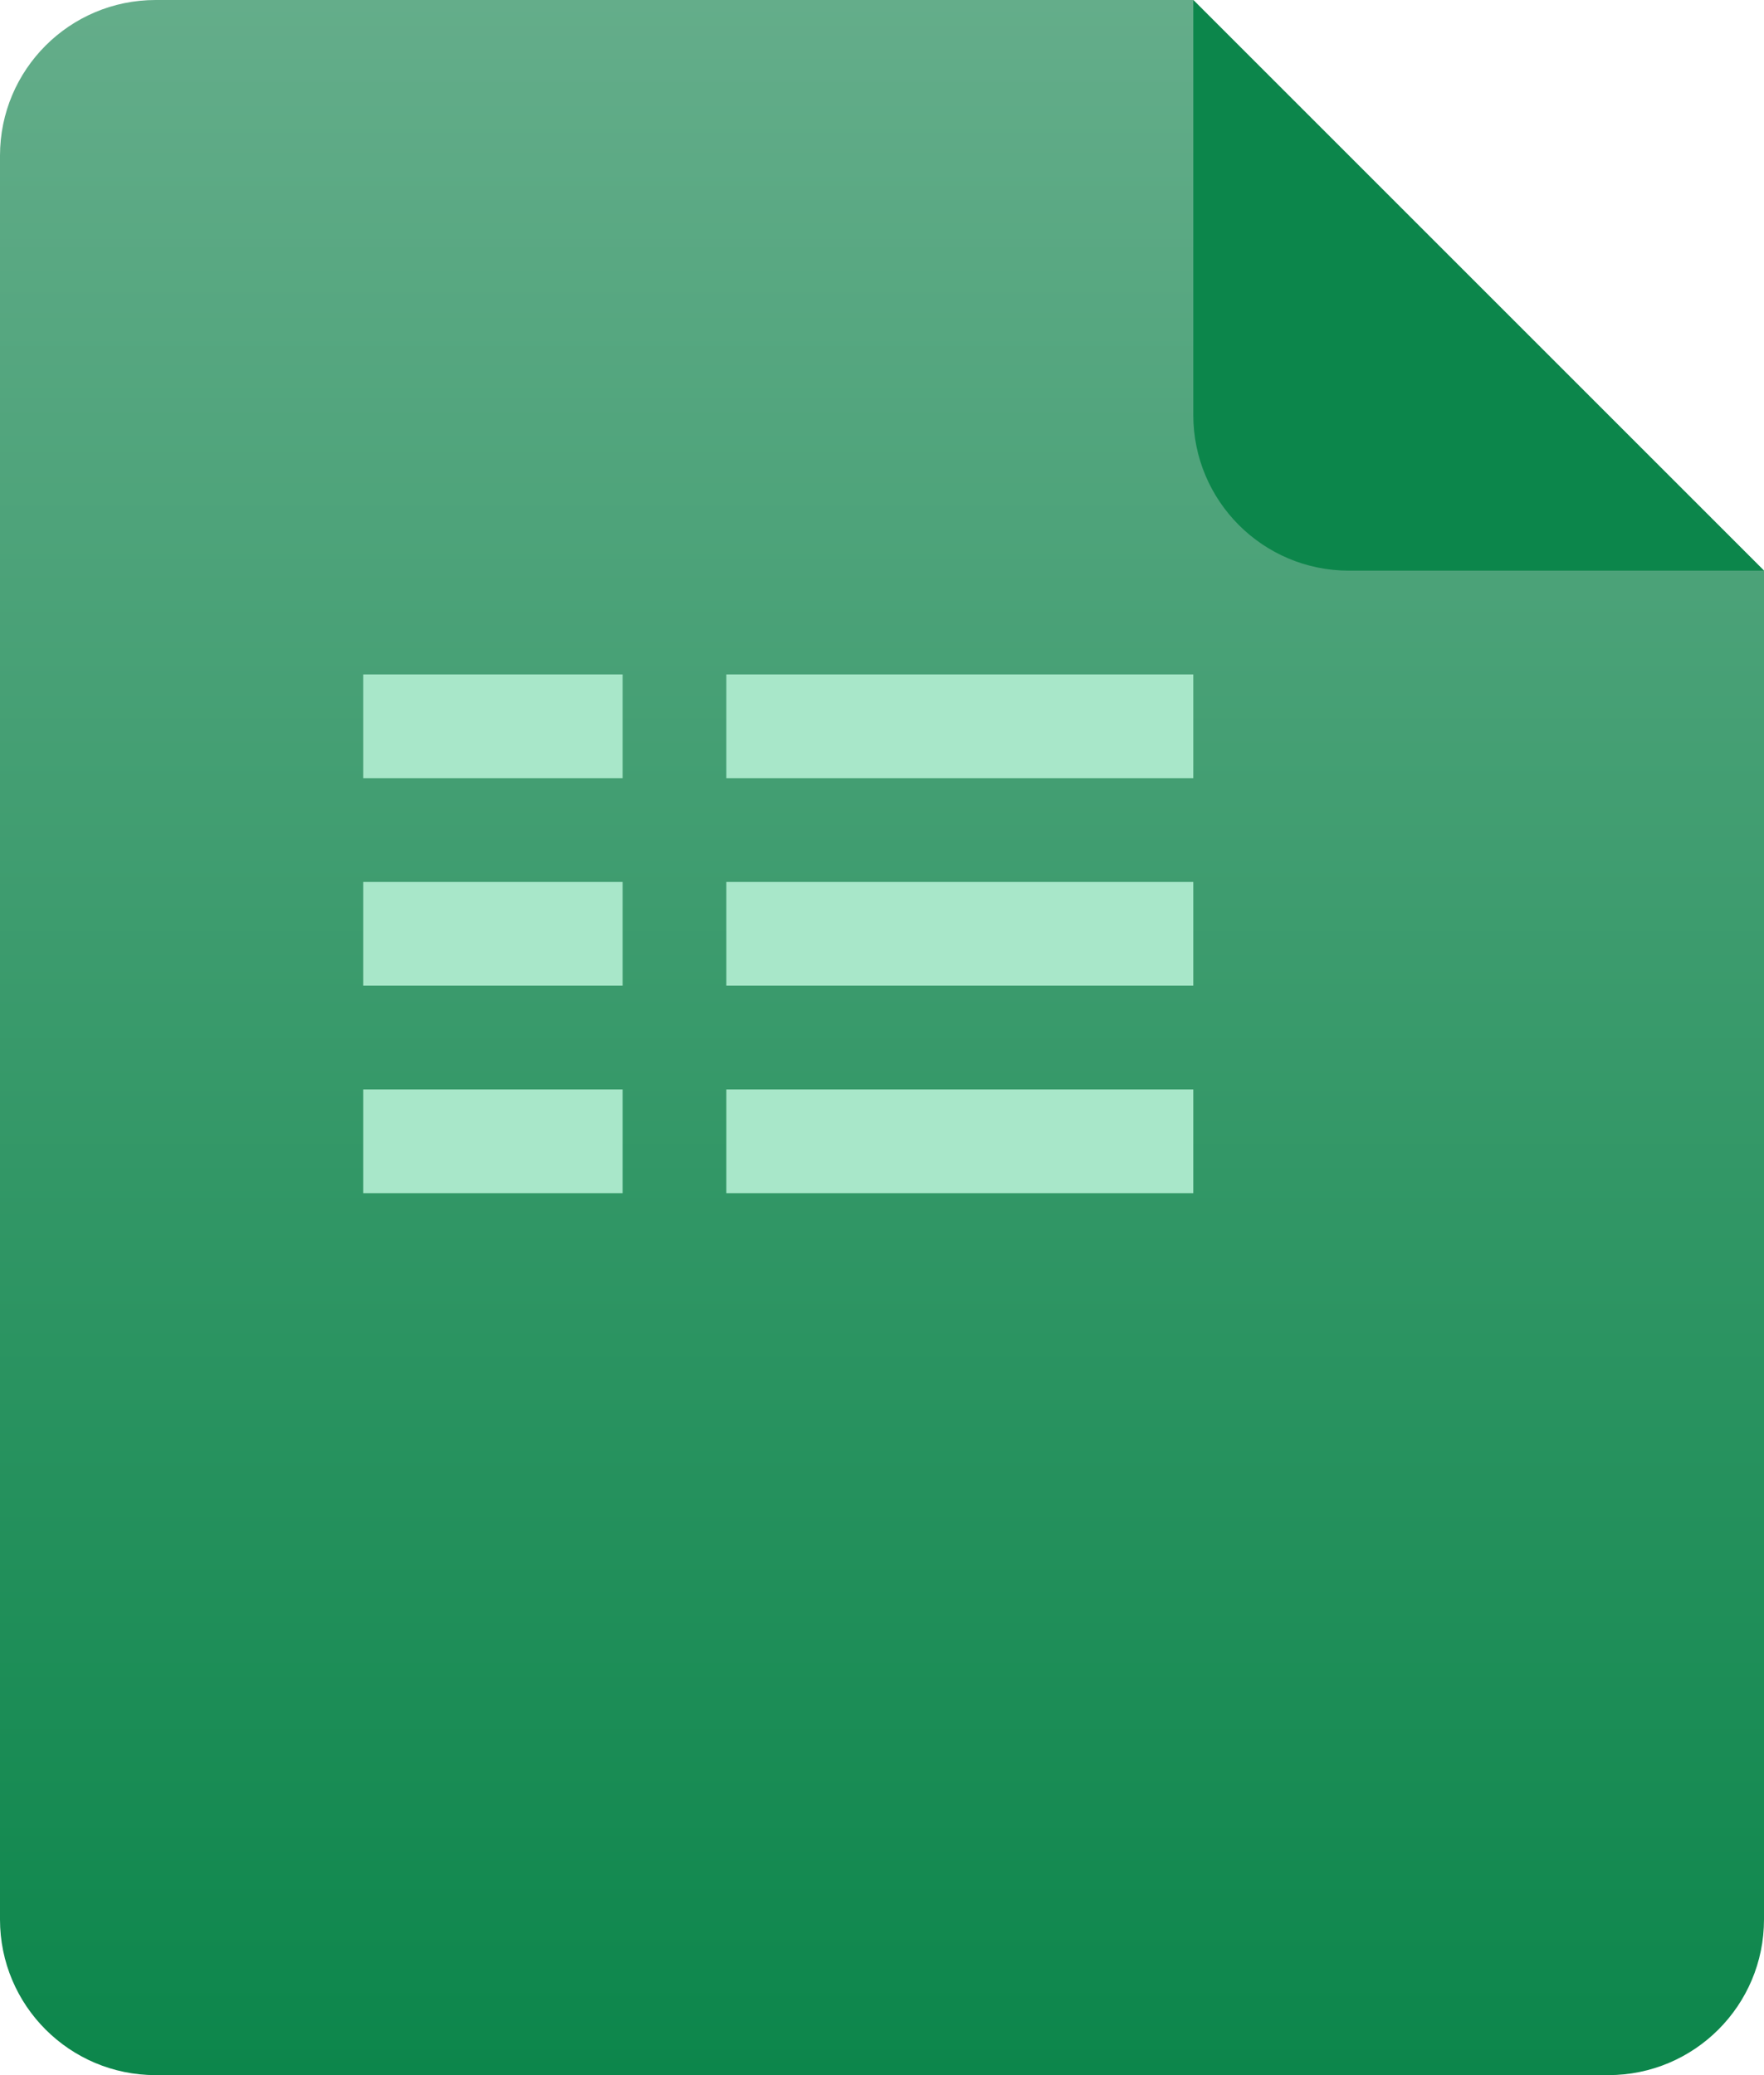 <svg width="34" height="40" viewBox="0 0 34 40" fill="none" xmlns="http://www.w3.org/2000/svg">
<path d="M0 3C0 1.343 1.343 0 3 0H23L34 11V37C34 38.657 32.657 40 31 40H3C1.343 40 0 38.657 0 37V3Z" fill="url(#paint0_linear_11084_326)"/>
<path d="M34 11L26 11C24.343 11 23 9.657 23 8V0L34 11Z" fill="#0C864B"/>
<path fill-rule="evenodd" clip-rule="evenodd" d="M12 13H7V15H12V13ZM12 17H7V19H12V17ZM7 21H12V23H7V21ZM23 13H14V15H23V13ZM14 17H23V19H14V17ZM23 21H14V23H23V21Z" fill="#A8E7C9"/>
<defs>
<linearGradient id="paint0_linear_11084_326" x1="0" y1="0" x2="0" y2="40" gradientUnits="userSpaceOnUse">
<stop stop-color="#64AD8A"/>
<stop offset="1" stop-color="#0C864B"/>
</linearGradient>
</defs>
</svg>
